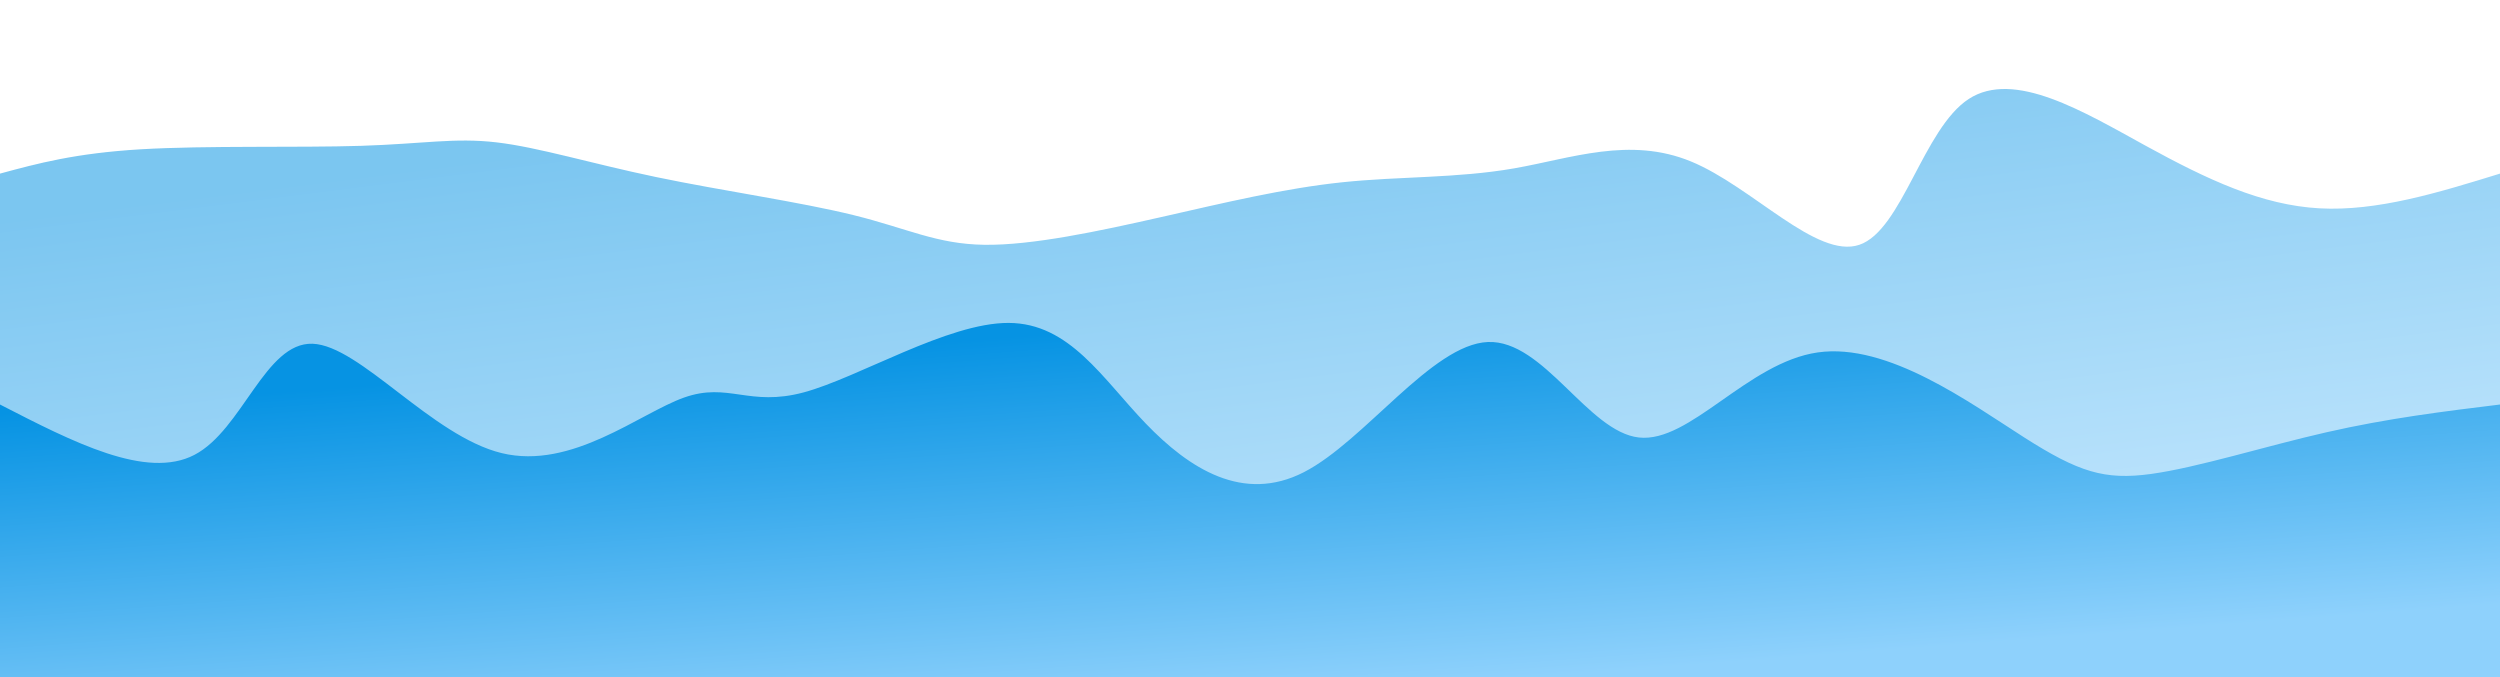 <svg width="100%" height="100%" id="svg" viewBox="0 0 1440 390" xmlns="http://www.w3.org/2000/svg" class="transition duration-300 ease-in-out delay-150"><style>
          .path-0{
            animation:pathAnim-0 4s;
            animation-timing-function: linear;
            animation-iteration-count: infinite;
          }
          @keyframes pathAnim-0{
            0%{
              d: path("M 0,400 L 0,100 C 21.688,94.122 43.376,88.245 81,86 C 118.624,83.755 172.184,85.143 208,84 C 243.816,82.857 261.887,79.183 286,82 C 310.113,84.817 340.268,94.126 378,102 C 415.732,109.874 461.043,116.314 492,124 C 522.957,131.686 539.561,140.617 567,141 C 594.439,141.383 632.713,133.219 669,125 C 705.287,116.781 739.588,108.506 773,105 C 806.412,101.494 838.935,102.757 872,97 C 905.065,91.243 938.672,78.468 974,93 C 1009.328,107.532 1046.378,149.372 1071,141 C 1095.622,132.628 1107.816,74.045 1134,57 C 1160.184,39.955 1200.357,64.45 1236,84 C 1271.643,103.55 1302.755,118.157 1336,120 C 1369.245,121.843 1404.622,110.921 1440,100 L 1440,400 L 0,400 Z");
            }
            25%{
              d: path("M 0,400 L 0,100 C 38.825,119.764 77.651,139.529 105,141 C 132.349,142.471 148.223,125.65 183,128 C 217.777,130.35 271.459,151.872 302,141 C 332.541,130.128 339.943,86.862 368,89 C 396.057,91.138 444.771,138.679 484,145 C 523.229,151.321 552.974,116.42 581,115 C 609.026,113.58 635.332,145.641 666,142 C 696.668,138.359 731.697,99.017 761,86 C 790.303,72.983 813.881,86.289 847,88 C 880.119,89.711 922.781,79.825 958,82 C 993.219,84.175 1020.995,98.412 1056,94 C 1091.005,89.588 1133.238,66.529 1168,73 C 1202.762,79.471 1230.051,115.473 1261,114 C 1291.949,112.527 1326.557,73.579 1357,65 C 1387.443,56.421 1413.722,78.21 1440,100 L 1440,400 L 0,400 Z");
            }
            50%{
              d: path("M 0,400 L 0,100 C 24.386,71.06 48.772,42.12 83,52 C 117.228,61.88 161.297,110.582 200,133 C 238.703,155.418 272.041,151.554 303,130 C 333.959,108.446 362.54,69.204 391,60 C 419.46,50.796 447.798,71.63 481,95 C 514.202,118.37 552.266,144.277 586,131 C 619.734,117.723 649.137,65.261 678,63 C 706.863,60.739 735.186,108.679 767,114 C 798.814,119.321 834.118,82.023 871,83 C 907.882,83.977 946.341,123.228 971,145 C 995.659,166.772 1006.516,171.063 1039,148 C 1071.484,124.937 1125.594,74.519 1167,72 C 1208.406,69.481 1237.109,114.86 1260,120 C 1282.891,125.14 1299.969,90.04 1329,80 C 1358.031,69.96 1399.016,84.98 1440,100 L 1440,400 L 0,400 Z");
            }
            75%{
              d: path("M 0,400 L 0,100 C 22.907,117.248 45.814,134.497 79,124 C 112.186,113.503 155.653,75.262 190,62 C 224.347,48.738 249.576,60.455 283,71 C 316.424,81.545 358.043,90.916 388,101 C 417.957,111.084 436.251,121.879 462,112 C 487.749,102.121 520.951,71.568 562,66 C 603.049,60.432 651.945,79.849 688,96 C 724.055,112.151 747.271,125.037 771,116 C 794.729,106.963 818.973,76.005 853,61 C 887.027,45.995 930.836,46.945 967,59 C 1003.164,71.055 1031.682,94.216 1058,100 C 1084.318,105.784 1108.436,94.189 1142,80 C 1175.564,65.811 1218.575,49.026 1253,61 C 1287.425,72.974 1313.264,113.707 1343,125 C 1372.736,136.293 1406.368,118.147 1440,100 L 1440,400 L 0,400 Z");
            }
            100%{
              d: path("M 0,400 L 0,100 C 21.688,94.122 43.376,88.245 81,86 C 118.624,83.755 172.184,85.143 208,84 C 243.816,82.857 261.887,79.183 286,82 C 310.113,84.817 340.268,94.126 378,102 C 415.732,109.874 461.043,116.314 492,124 C 522.957,131.686 539.561,140.617 567,141 C 594.439,141.383 632.713,133.219 669,125 C 705.287,116.781 739.588,108.506 773,105 C 806.412,101.494 838.935,102.757 872,97 C 905.065,91.243 938.672,78.468 974,93 C 1009.328,107.532 1046.378,149.372 1071,141 C 1095.622,132.628 1107.816,74.045 1134,57 C 1160.184,39.955 1200.357,64.45 1236,84 C 1271.643,103.55 1302.755,118.157 1336,120 C 1369.245,121.843 1404.622,110.921 1440,100 L 1440,400 L 0,400 Z");
            }
          }</style><defs><linearGradient id="gradient" x1="27%" y1="5%" x2="73%" y2="95%"><stop offset="5%" stop-color="#0693e3"></stop><stop offset="95%" stop-color="#8ed1fc"></stop></linearGradient></defs><path d="M 0,400 L 0,100 C 21.688,94.122 43.376,88.245 81,86 C 118.624,83.755 172.184,85.143 208,84 C 243.816,82.857 261.887,79.183 286,82 C 310.113,84.817 340.268,94.126 378,102 C 415.732,109.874 461.043,116.314 492,124 C 522.957,131.686 539.561,140.617 567,141 C 594.439,141.383 632.713,133.219 669,125 C 705.287,116.781 739.588,108.506 773,105 C 806.412,101.494 838.935,102.757 872,97 C 905.065,91.243 938.672,78.468 974,93 C 1009.328,107.532 1046.378,149.372 1071,141 C 1095.622,132.628 1107.816,74.045 1134,57 C 1160.184,39.955 1200.357,64.45 1236,84 C 1271.643,103.55 1302.755,118.157 1336,120 C 1369.245,121.843 1404.622,110.921 1440,100 L 1440,400 L 0,400 Z" stroke="none" stroke-width="0" fill="url(#gradient)" fill-opacity="0.53" class="transition-all duration-300 ease-in-out delay-150 path-0"></path><style>
          .path-1{
            animation:pathAnim-1 4s;
            animation-timing-function: linear;
            animation-iteration-count: infinite;
          }
          @keyframes pathAnim-1{
            0%{
              d: path("M 0,400 L 0,233 C 42.181,254.7 84.361,276.401 112,262 C 139.639,247.599 152.735,197.098 180,198 C 207.265,198.902 248.698,251.209 289,261 C 329.302,270.791 368.473,238.068 394,229 C 419.527,219.932 431.408,234.519 463,226 C 494.592,217.481 545.894,185.855 581,186 C 616.106,186.145 635.017,218.062 660,244 C 684.983,269.938 716.037,289.898 751,272 C 785.963,254.102 824.833,198.346 857,197 C 889.167,195.654 914.631,248.716 944,252 C 973.369,255.284 1006.643,208.789 1047,203 C 1087.357,197.211 1134.797,232.129 1166,252 C 1197.203,271.871 1212.17,276.696 1239,273 C 1265.83,269.304 1304.523,257.087 1340,249 C 1375.477,240.913 1407.739,236.957 1440,233 L 1440,400 L 0,400 Z");
            }
            25%{
              d: path("M 0,400 L 0,233 C 34.388,247.985 68.776,262.97 100,254 C 131.224,245.03 159.283,212.105 192,213 C 224.717,213.895 262.093,248.612 291,248 C 319.907,247.388 340.346,211.449 376,192 C 411.654,172.551 462.525,169.591 493,196 C 523.475,222.409 533.555,278.186 562,277 C 590.445,275.814 637.257,217.664 671,198 C 704.743,178.336 725.418,197.159 761,203 C 796.582,208.841 847.071,201.701 879,210 C 910.929,218.299 924.299,242.038 947,258 C 969.701,273.962 1001.732,282.147 1038,261 C 1074.268,239.853 1114.773,189.373 1154,184 C 1193.227,178.627 1231.177,218.361 1265,230 C 1298.823,241.639 1328.521,225.183 1357,221 C 1385.479,216.817 1412.74,224.909 1440,233 L 1440,400 L 0,400 Z");
            }
            50%{
              d: path("M 0,400 L 0,233 C 31.455,248.507 62.91,264.013 92,262 C 121.09,259.987 147.815,240.454 180,235 C 212.185,229.546 249.831,238.17 285,226 C 320.169,213.83 352.86,180.865 386,185 C 419.14,189.135 452.73,230.37 488,252 C 523.27,273.63 560.219,275.655 593,261 C 625.781,246.345 654.394,215.011 687,203 C 719.606,190.989 756.205,198.302 784,207 C 811.795,215.698 830.787,225.783 858,218 C 885.213,210.217 920.646,184.567 957,187 C 993.354,189.433 1030.628,219.95 1063,224 C 1095.372,228.05 1122.842,205.632 1157,205 C 1191.158,204.368 1232.004,225.522 1260,240 C 1287.996,254.478 1303.142,262.279 1331,260 C 1358.858,257.721 1399.429,245.36 1440,233 L 1440,400 L 0,400 Z");
            }
            75%{
              d: path("M 0,400 L 0,233 C 29.414,218.148 58.829,203.297 89,196 C 119.171,188.703 150.099,188.962 179,207 C 207.901,225.038 234.776,260.855 274,258 C 313.224,255.145 364.798,213.619 396,211 C 427.202,208.381 438.033,244.668 469,243 C 499.967,241.332 551.071,201.708 592,187 C 632.929,172.292 663.682,182.501 686,209 C 708.318,235.499 722.201,278.287 752,279 C 781.799,279.713 827.513,238.35 863,233 C 898.487,227.65 923.746,258.311 957,271 C 990.254,283.689 1031.505,278.406 1068,281 C 1104.495,283.594 1136.236,294.067 1166,277 C 1195.764,259.933 1223.552,215.328 1250,194 C 1276.448,172.672 1301.557,174.621 1333,185 C 1364.443,195.379 1402.222,214.19 1440,233 L 1440,400 L 0,400 Z");
            }
            100%{
              d: path("M 0,400 L 0,233 C 42.181,254.7 84.361,276.401 112,262 C 139.639,247.599 152.735,197.098 180,198 C 207.265,198.902 248.698,251.209 289,261 C 329.302,270.791 368.473,238.068 394,229 C 419.527,219.932 431.408,234.519 463,226 C 494.592,217.481 545.894,185.855 581,186 C 616.106,186.145 635.017,218.062 660,244 C 684.983,269.938 716.037,289.898 751,272 C 785.963,254.102 824.833,198.346 857,197 C 889.167,195.654 914.631,248.716 944,252 C 973.369,255.284 1006.643,208.789 1047,203 C 1087.357,197.211 1134.797,232.129 1166,252 C 1197.203,271.871 1212.17,276.696 1239,273 C 1265.83,269.304 1304.523,257.087 1340,249 C 1375.477,240.913 1407.739,236.957 1440,233 L 1440,400 L 0,400 Z");
            }
          }</style><defs><linearGradient id="gradient" x1="27%" y1="5%" x2="73%" y2="95%"><stop offset="5%" stop-color="#0693e3"></stop><stop offset="95%" stop-color="#8ed1fc"></stop></linearGradient></defs><path d="M 0,400 L 0,233 C 42.181,254.7 84.361,276.401 112,262 C 139.639,247.599 152.735,197.098 180,198 C 207.265,198.902 248.698,251.209 289,261 C 329.302,270.791 368.473,238.068 394,229 C 419.527,219.932 431.408,234.519 463,226 C 494.592,217.481 545.894,185.855 581,186 C 616.106,186.145 635.017,218.062 660,244 C 684.983,269.938 716.037,289.898 751,272 C 785.963,254.102 824.833,198.346 857,197 C 889.167,195.654 914.631,248.716 944,252 C 973.369,255.284 1006.643,208.789 1047,203 C 1087.357,197.211 1134.797,232.129 1166,252 C 1197.203,271.871 1212.17,276.696 1239,273 C 1265.83,269.304 1304.523,257.087 1340,249 C 1375.477,240.913 1407.739,236.957 1440,233 L 1440,400 L 0,400 Z" stroke="none" stroke-width="0" fill="url(#gradient)" fill-opacity="1" class="transition-all duration-300 ease-in-out delay-150 path-1"></path></svg>
